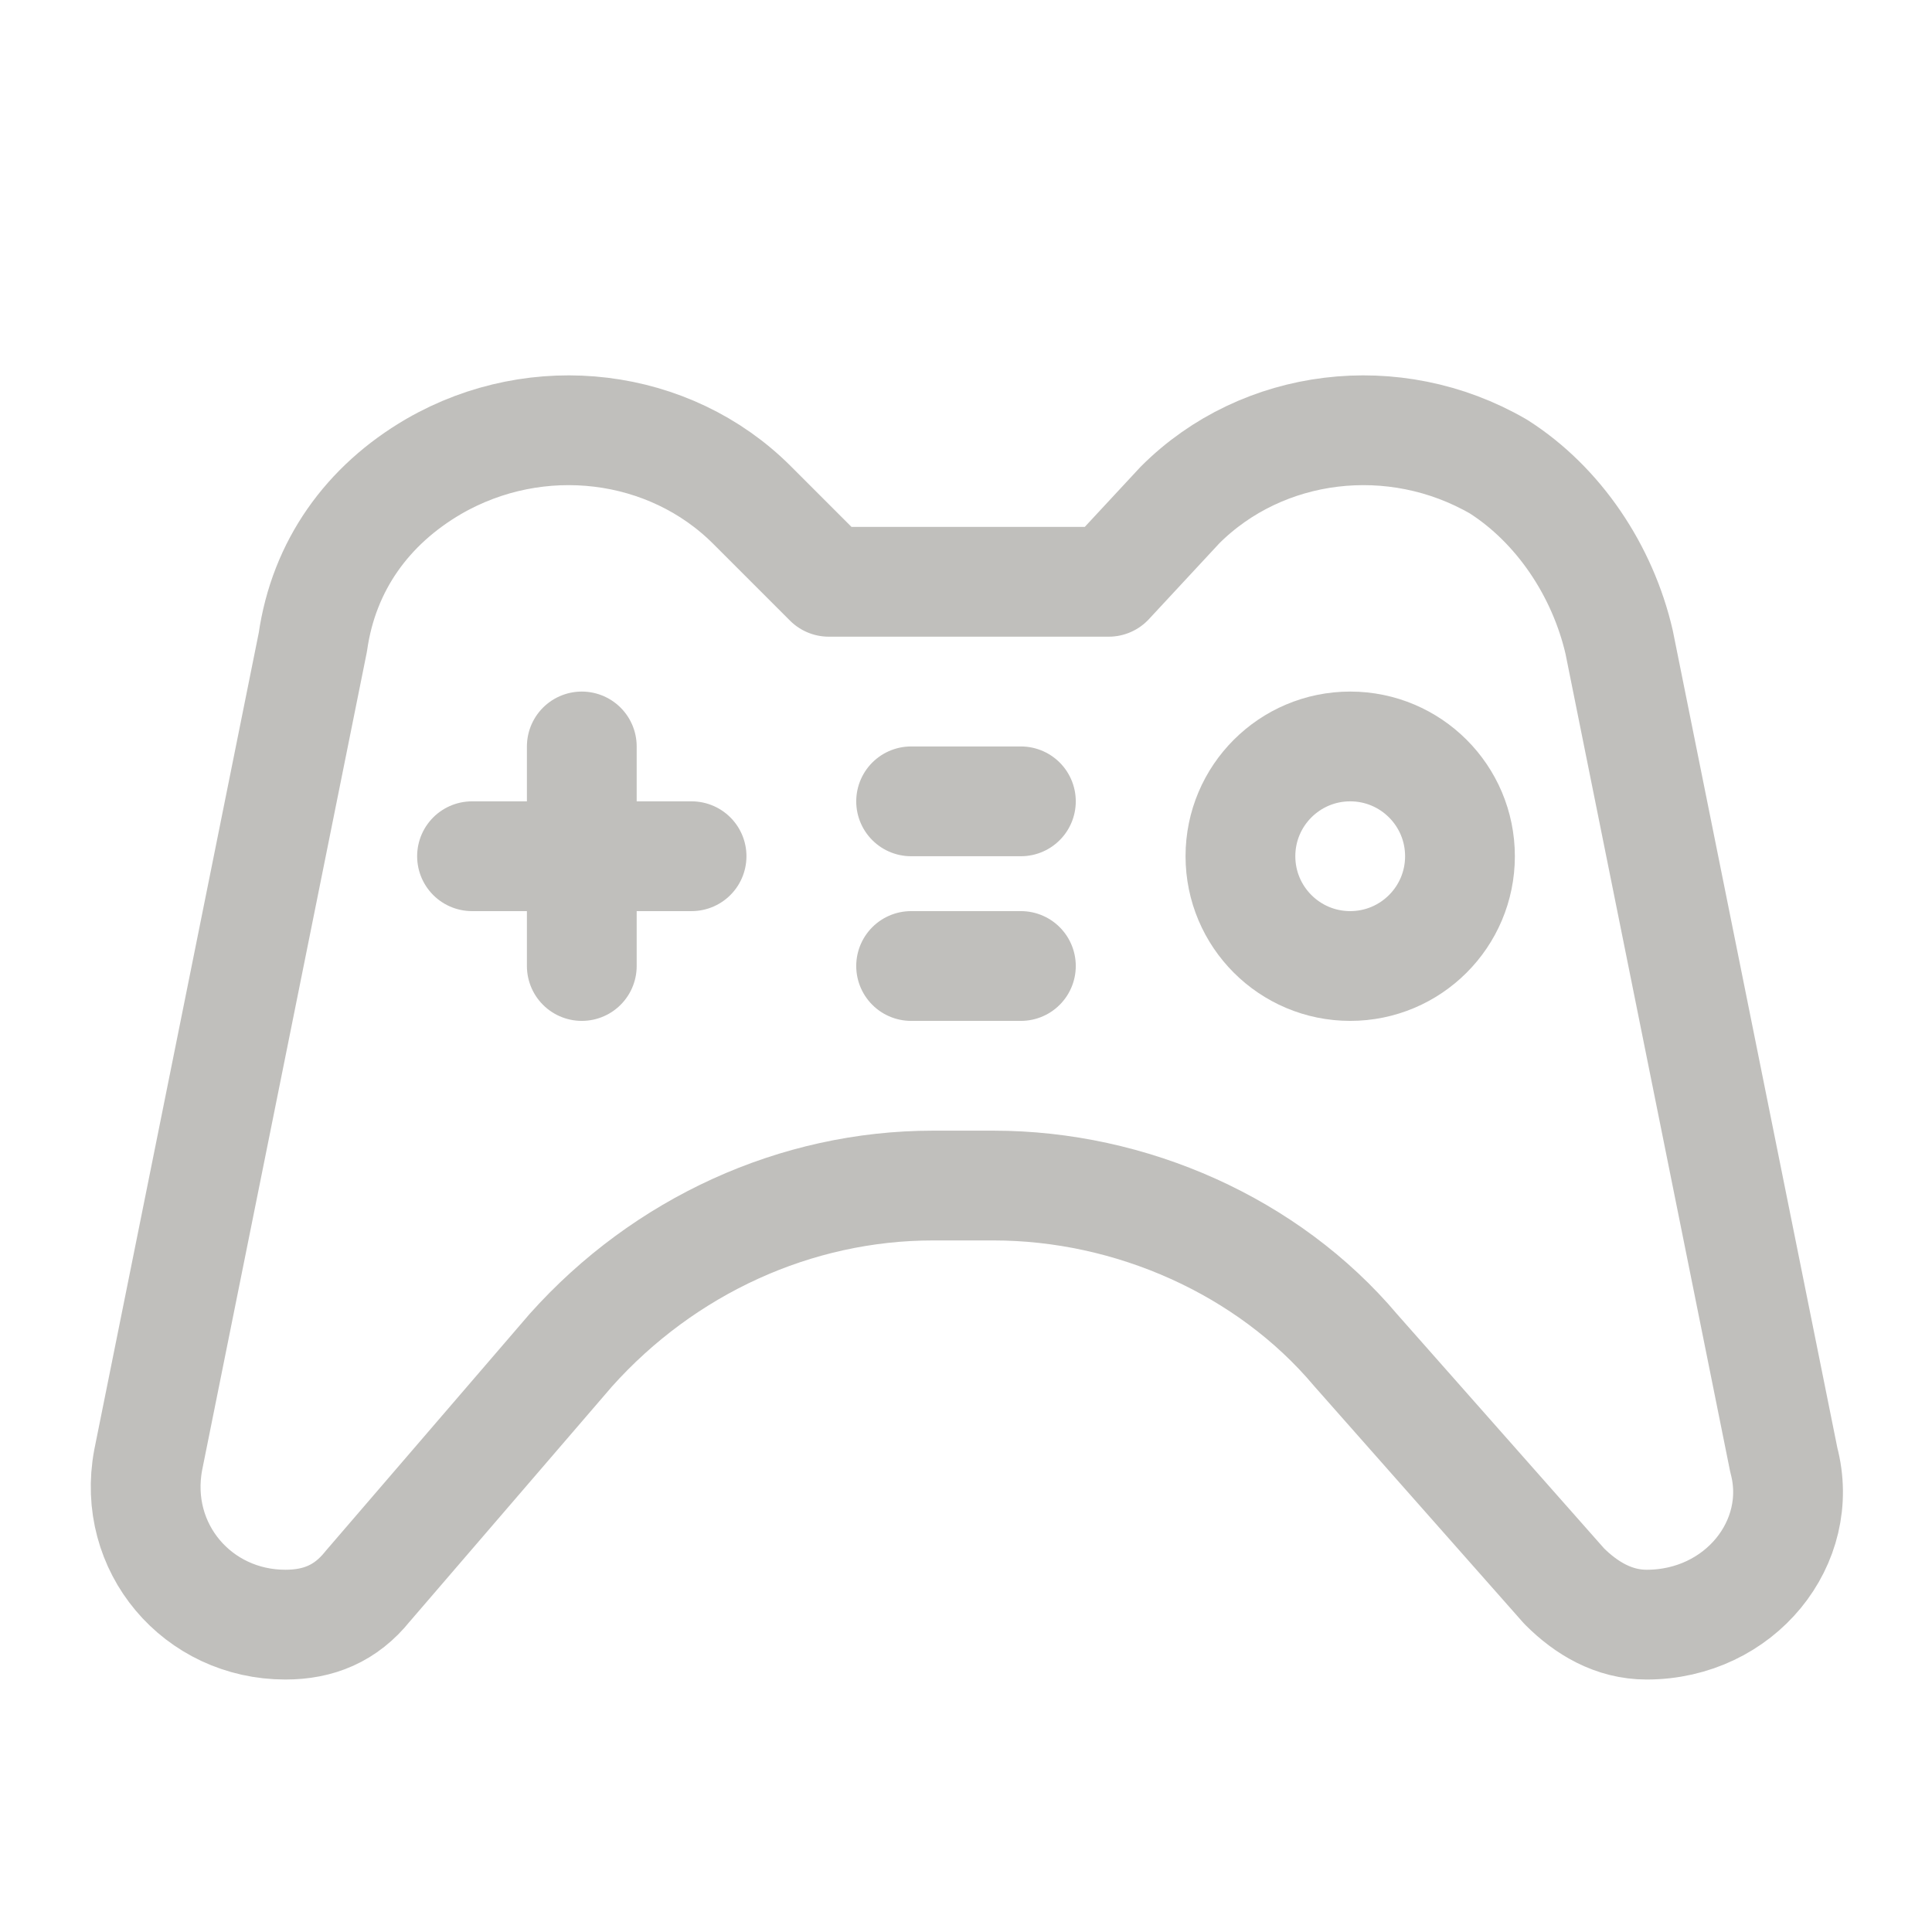 <!DOCTYPE svg PUBLIC "-//W3C//DTD SVG 1.1//EN" "http://www.w3.org/Graphics/SVG/1.1/DTD/svg11.dtd">
<svg version="1.1" id="Icons" xmlns="http://www.w3.org/2000/svg" xmlns:xlink="http://www.w3.org/1999/xlink" viewBox="-1.6 -1.6 35.20 35.20" xml:space="preserve" width="800px" height="800px" fill="#000000">

<g id="SVGRepo_bgCarrier" stroke-width="0"/>

<g id="SVGRepo_tracerCarrier" stroke-linecap="round" stroke-linejoin="round"/>

<g id="SVGRepo_iconCarrier"> <style type="text/css"> .st0{fill:none;stroke:#c0bfbc;stroke-width:2;stroke-linecap:round;stroke-linejoin:round;stroke-miterlimit:10;} </style> <path class="st0" d="M30.9,25l-3-14.9c-0.3-1.3-1.1-2.5-2.2-3.2c-1.9-1.1-4.3-0.8-5.8,0.7L18.6,9h-2h-1.1h-2l-1.4-1.4 c-1.5-1.5-3.9-1.8-5.8-0.7c-1.2,0.7-2,1.8-2.2,3.2L1.1,25c-0.3,1.6,0.9,3,2.5,3c0.6,0,1.1-0.2,1.5-0.7L8.8,23c1.7-1.9,4.1-3,6.6-3 h1.1c2.5,0,5,1.1,6.6,3l3.8,4.3c0.4,0.4,0.9,0.7,1.5,0.7C30.1,28,31.3,26.5,30.9,25z"/> <circle class="st0" cx="23" cy="14" r="2"/> <line class="st0" x1="9" y1="16" x2="9" y2="12"/> <line class="st0" x1="11" y1="14" x2="7" y2="14"/> <line class="st0" x1="17" y1="13" x2="15" y2="13"/> <line class="st0" x1="17" y1="16" x2="15" y2="16"/> </g>

</svg>
